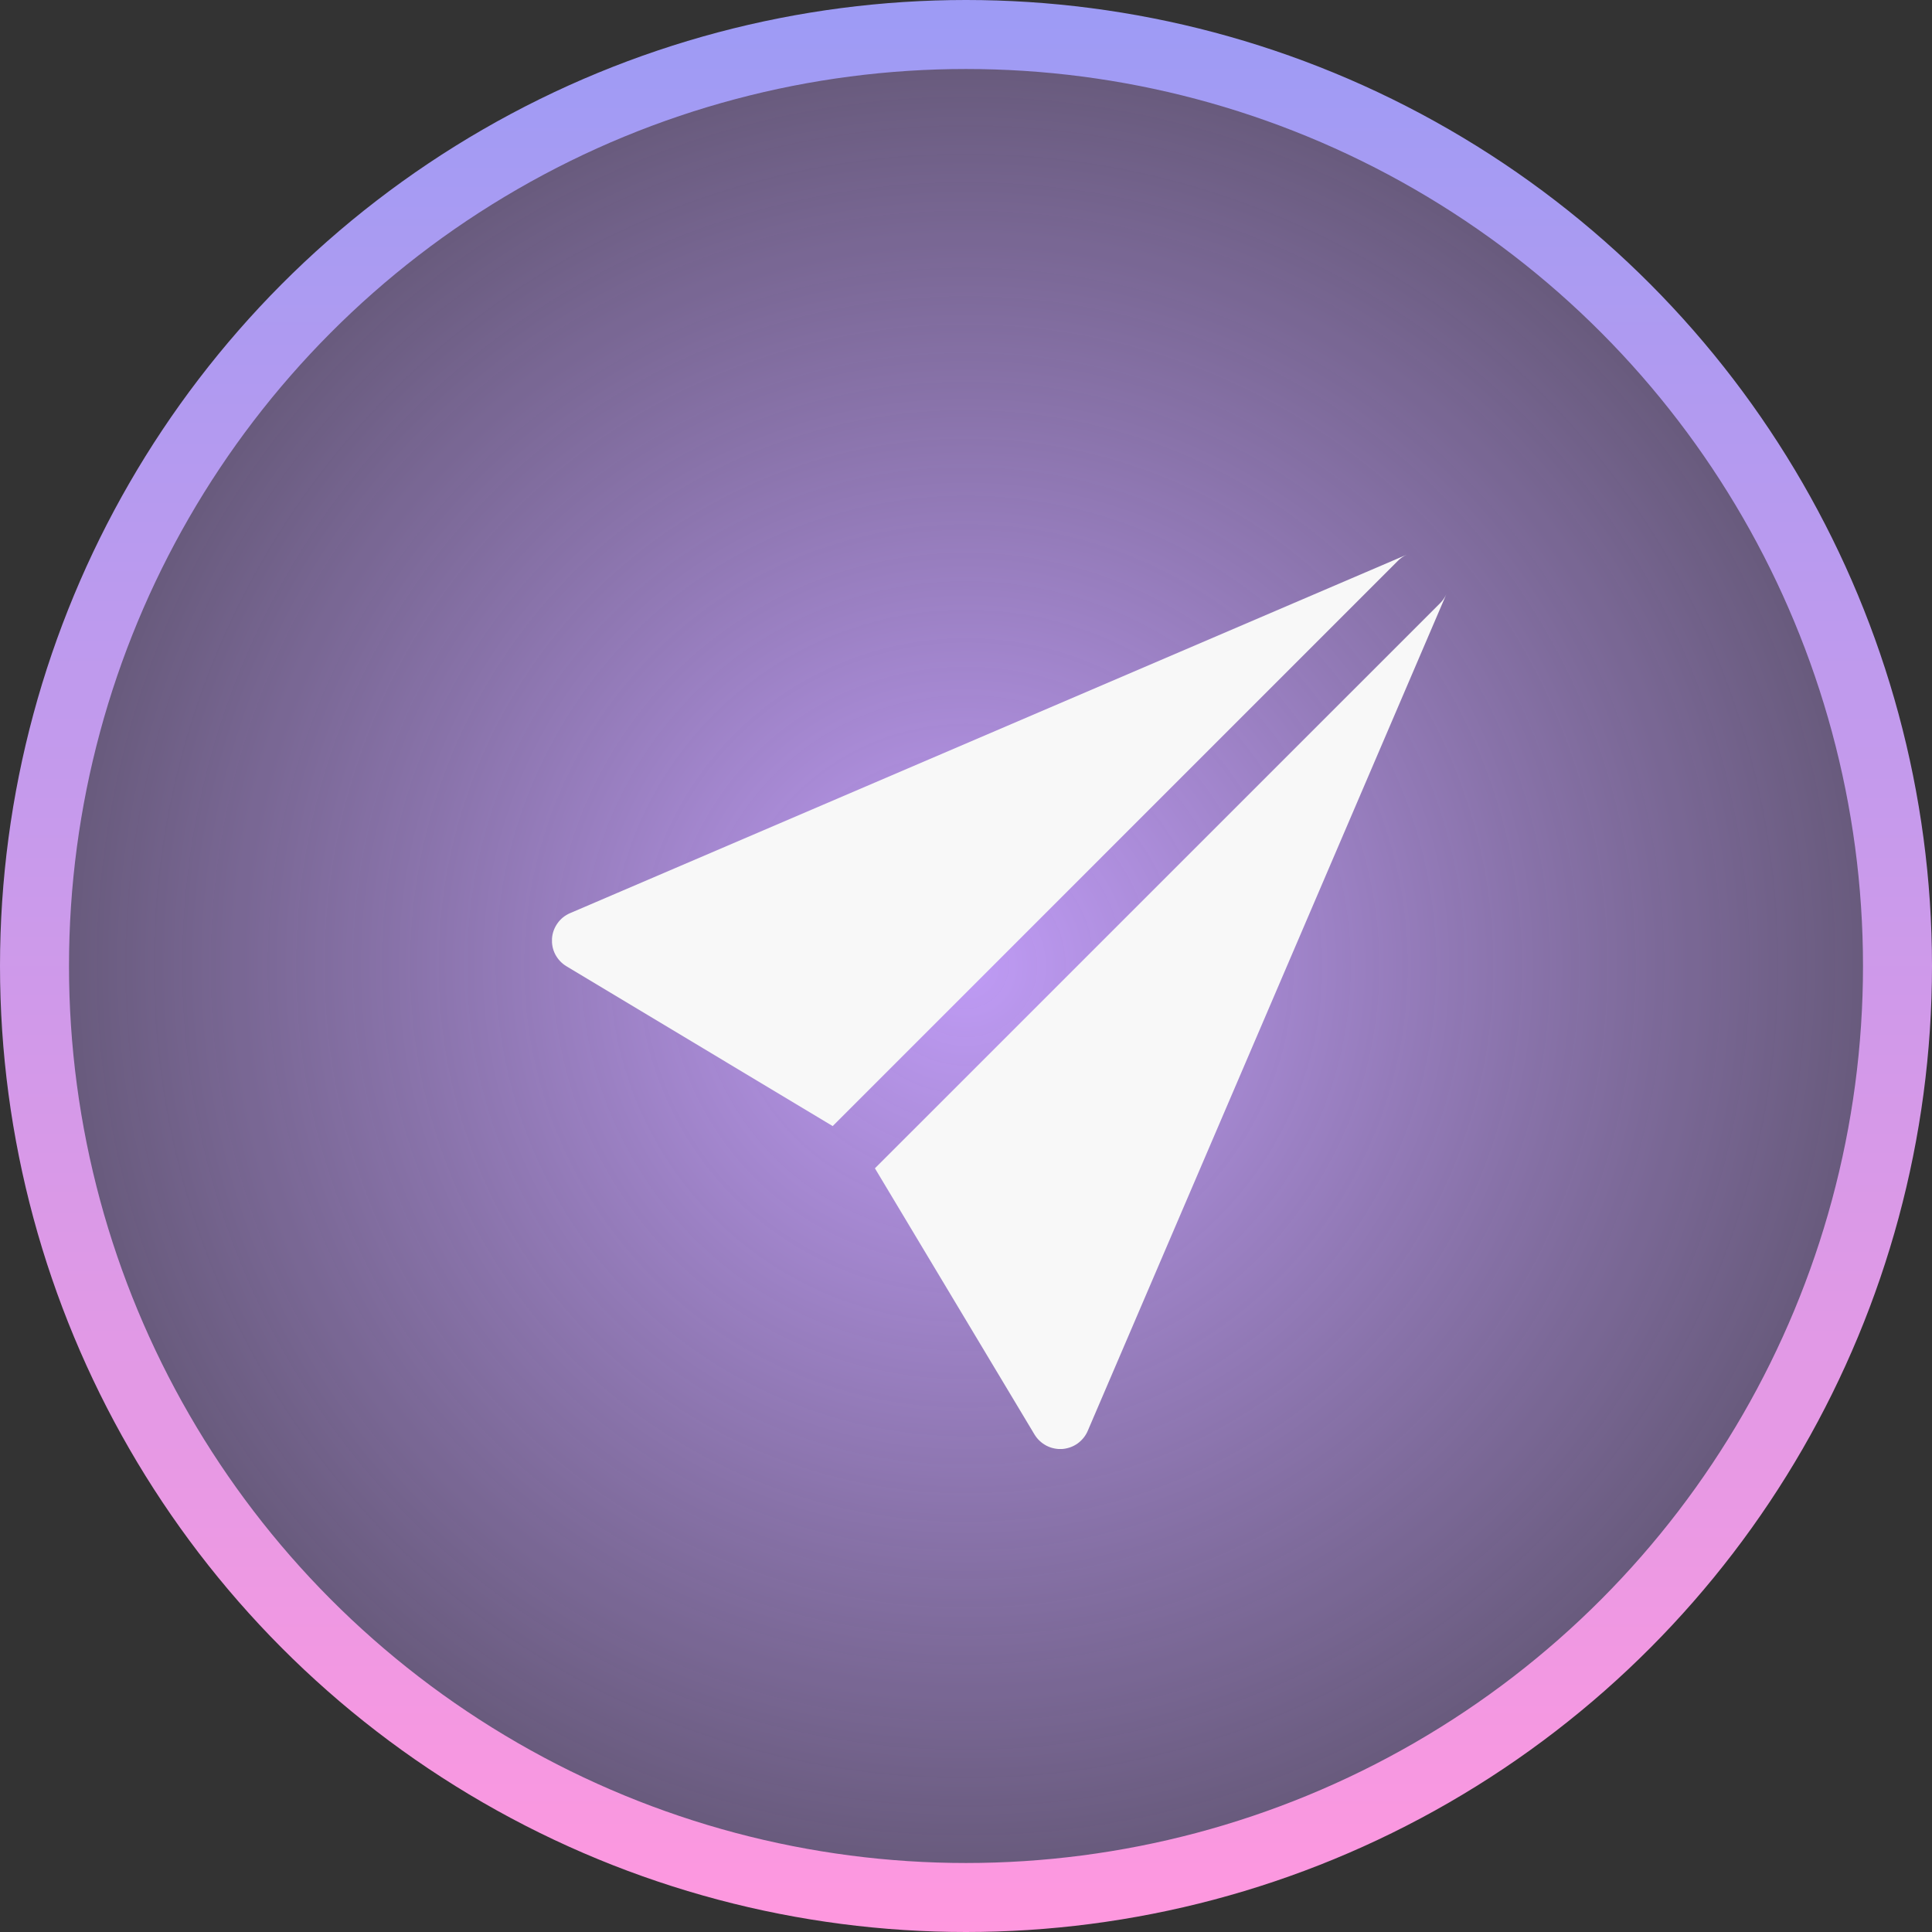 <svg width="28" height="28" viewBox="0 0 28 28" fill="none" xmlns="http://www.w3.org/2000/svg">
<rect x="0" y="0" width="28" height="28" fill="#333333" stroke="none"/>
<circle cx="14" cy="14" r="13.5" fill="url(#paint0_radial_935_45)" stroke="url(#paint1_linear_935_45)"/>
<g clip-path="url(#clip0_935_45)">
<path d="M20.96 8.615C20.938 8.662 20.909 8.704 20.873 8.74L12.68 16.932L14.993 20.79C15.034 20.858 15.094 20.914 15.164 20.951C15.235 20.988 15.315 21.005 15.395 21C15.474 20.994 15.551 20.967 15.616 20.921C15.681 20.874 15.733 20.811 15.764 20.738L20.96 8.615ZM12.068 16.32L8.21 14.004C8.141 13.963 8.086 13.904 8.048 13.833C8.011 13.763 7.995 13.683 8 13.603C8.005 13.523 8.033 13.447 8.079 13.382C8.125 13.316 8.189 13.265 8.262 13.234L20.387 8.039C20.34 8.06 20.297 8.09 20.26 8.127L12.068 16.32Z" fill="#F8F8F8"/>
</g>
<defs>
<radialGradient id="paint0_radial_935_45" cx="0" cy="0" r="1" gradientUnits="userSpaceOnUse" gradientTransform="translate(14 14) rotate(90) scale(14)">
<stop stop-color="#BF9BF5"/>
<stop offset="1" stop-color="#BF9BF5" stop-opacity="0.33"/>
</radialGradient>
<linearGradient id="paint1_linear_935_45" x1="14" y1="0" x2="14" y2="28" gradientUnits="userSpaceOnUse">
<stop stop-color="#9D9BF5"/>
<stop offset="1" stop-color="#FF98DF"/>
</linearGradient>
<clipPath id="clip0_935_45">
<rect width="13" height="13" fill="white" transform="translate(8 8)"/>
</clipPath>
</defs>
</svg>
